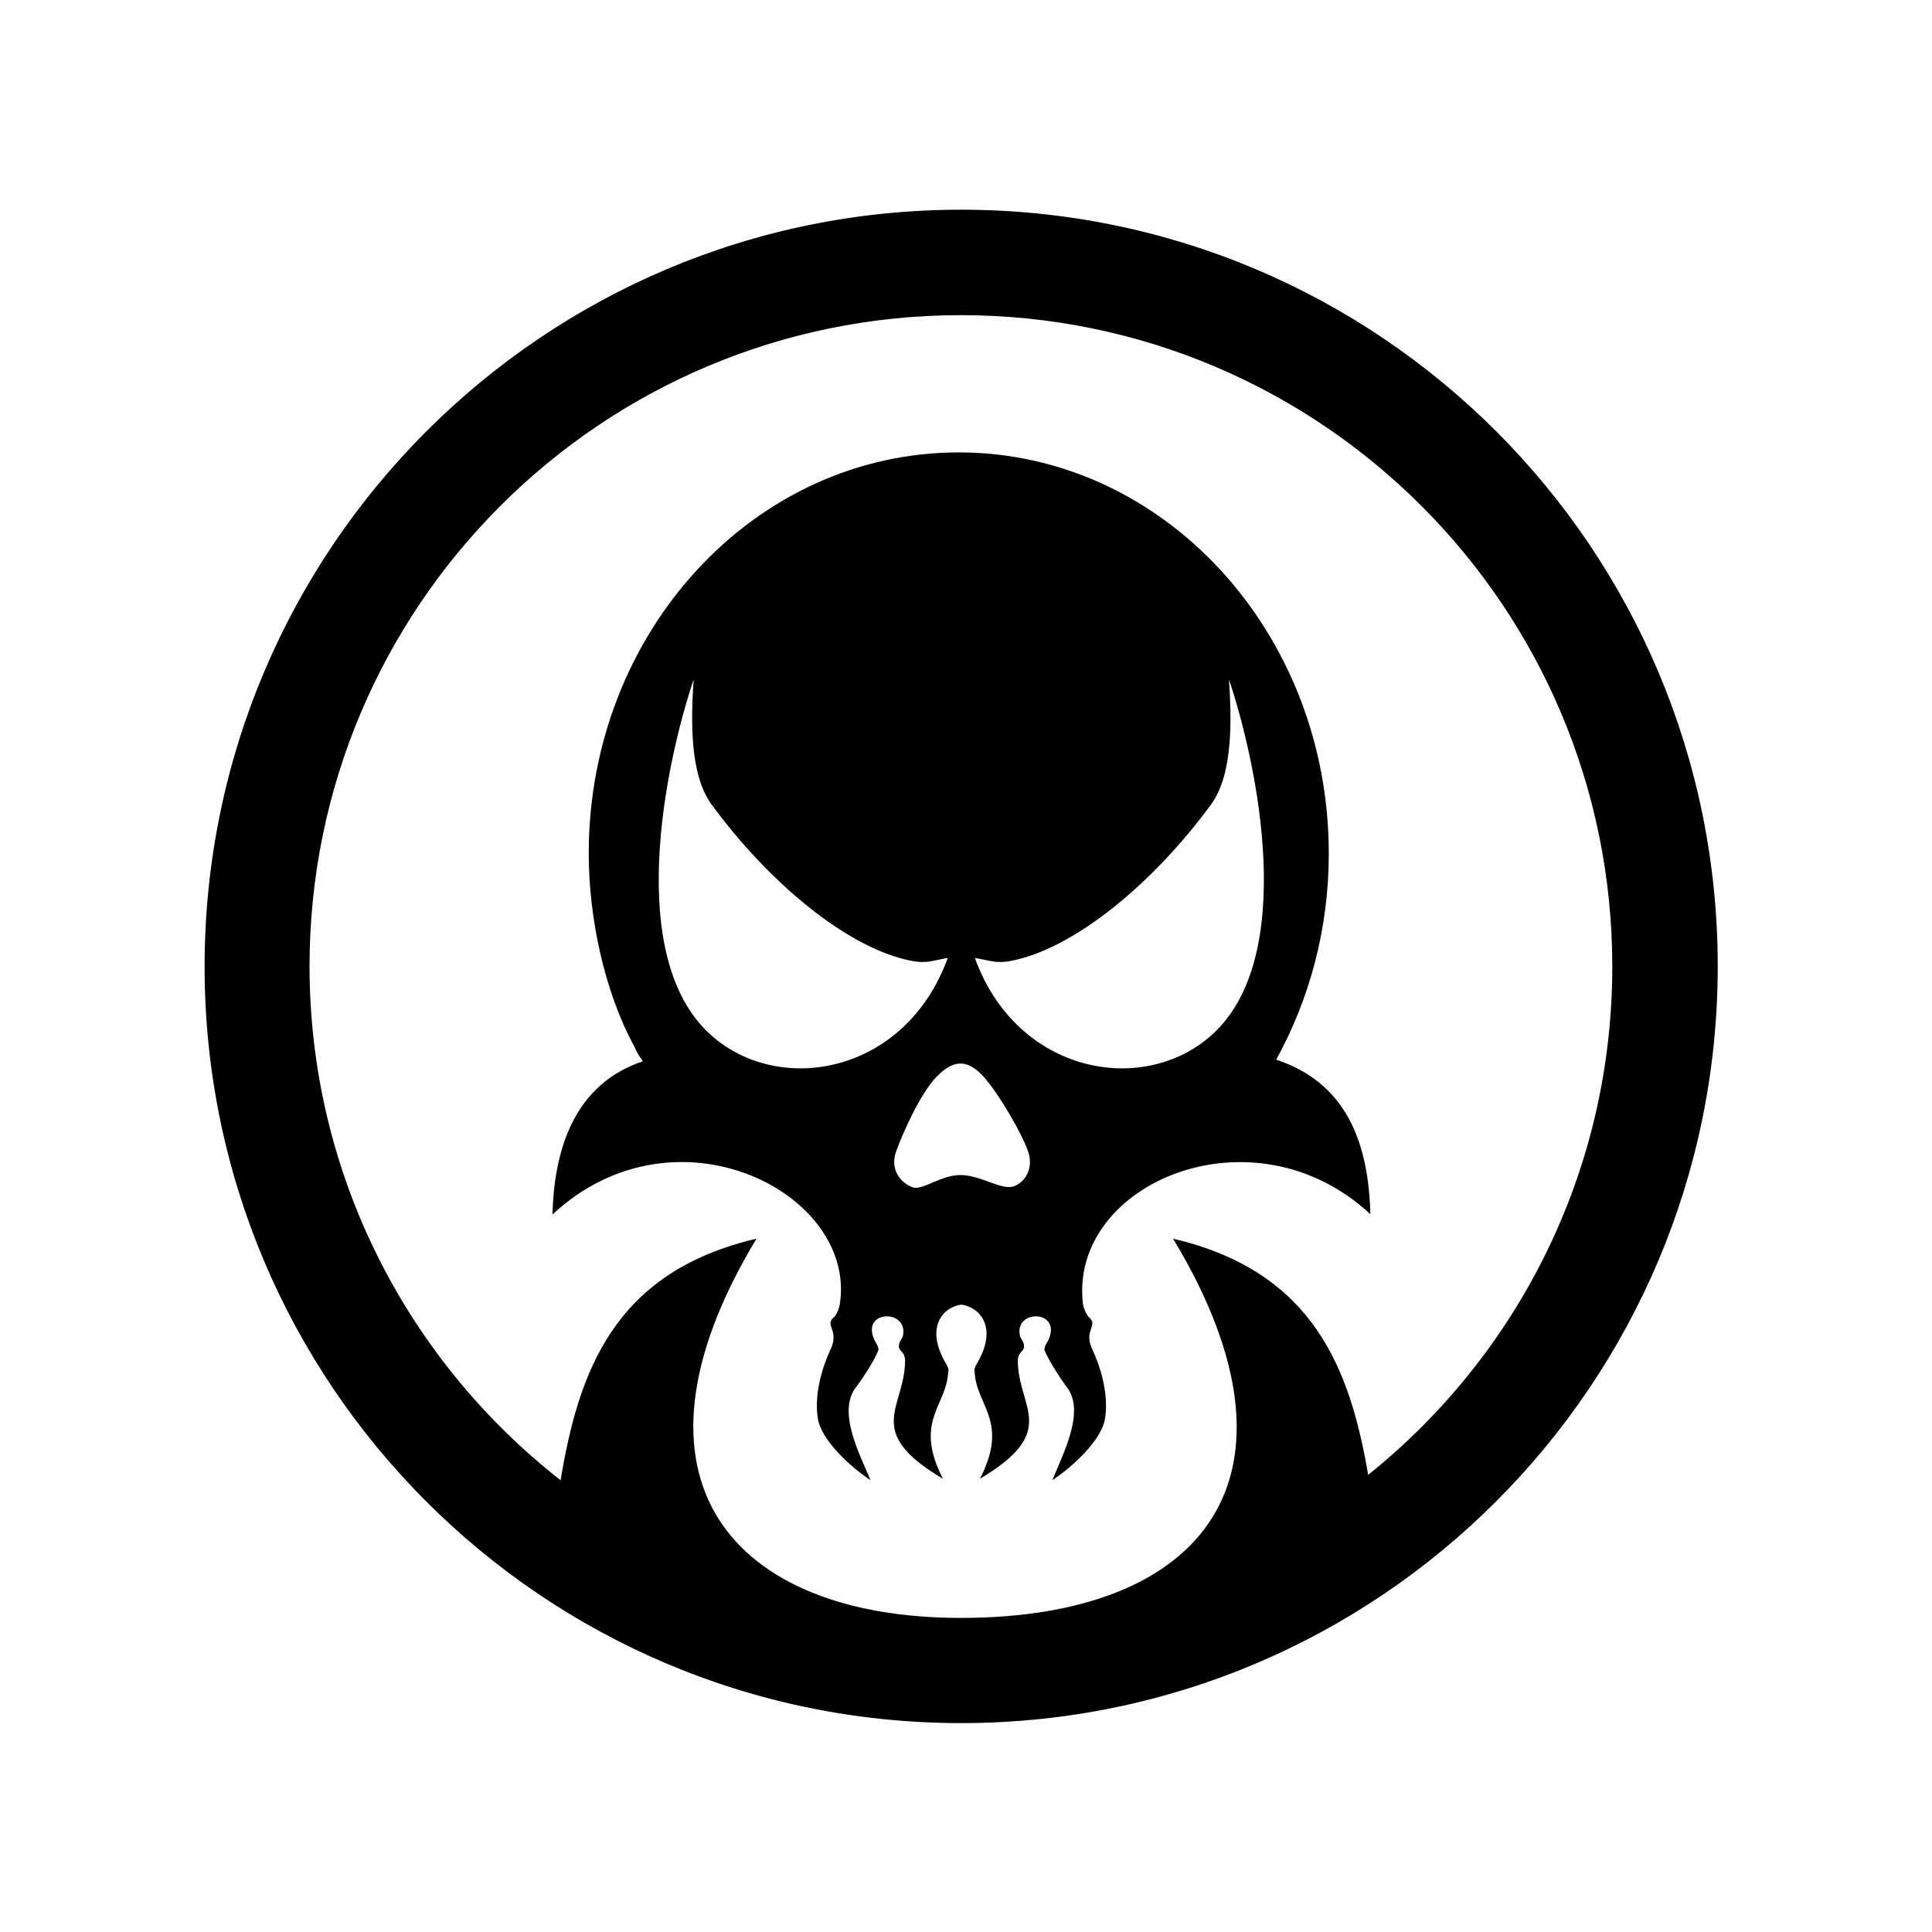 <?xml version="1.0" encoding="utf-8"?>
<!-- Generator: Adobe Illustrator 28.0.0, SVG Export Plug-In . SVG Version: 6.00 Build 0)  -->
<svg version="1.1" id="Layer_1" xmlns:xodm="http://www.corel.com/coreldraw/odm/2003"
	 xmlns="http://www.w3.org/2000/svg" xmlns:xlink="http://www.w3.org/1999/xlink" x="0px" y="0px" viewBox="0 0 720 720"
	 style="enable-background:new 0 0 720 720;" xml:space="preserve">
<style type="text/css">
	.st0{fill-rule:evenodd;clip-rule:evenodd;stroke:#000000;stroke-width:0.5;stroke-miterlimit:10;}
	.st1{fill-rule:evenodd;clip-rule:evenodd;}
</style>
<path class="st0" d="M358.2,78.4c155.6,0,281.7,126.1,281.7,281.7S513.8,641.9,358.2,641.9S76.5,515.7,76.5,360.2
	S202.6,78.4,358.2,78.4L358.2,78.4z M209.1,552.1c6.7-40.9,19.9-77.6,72.3-90.1c-53.7,89.4-8.8,141.2,76.7,141.2
	c90.8,0,132.8-52.6,79.6-141.2c51.5,12.3,65.2,48,72,88.1c55.7-44.5,91.4-113,91.4-189.9c0-134.2-108.8-243-243-243
	s-243,108.8-243,243C115.2,438.2,152,507.6,209.1,552.1L209.1,552.1z"/>
<path class="st1" d="M475.6,394.9c12.4-22.5,19.6-48.7,19.6-76.8c0-82.6-61.8-149.5-137.9-149.5c-76.2,0-137.9,66.9-137.9,149.5
	c0,23.5,5.7,51.3,17.1,72.1c0.7,1.8,1.7,3.4,3.1,5.3c-25.2,8.4-33.1,32.2-33.7,57.1c45.7-42.6,113.4-8.2,107.1,33.3
	c-0.3,1.7-0.9,3.3-1.9,4.7c-4.2,3.3,1.6,4.7-1.3,11.7c-4.1,8.6-6.3,18.3-5,26.4c1.3,8,11.9,17.8,19.6,22.9
	c-3.8-9.3-12.8-25.8-5.1-35c3.1-4.2,6.9-10.3,8.1-13.6c-0.1-1.6-0.9-2.2-1.5-3.6c-5.3-11.3,12.7-11.7,10.6-1.6c-0.2,1-1.2,1.9-1.4,3
	c-0.6,3.2,1.9,2.1,2.2,6.1c0,17.9-15.9,26.4,14.1,44.2c-10.5-20.5,0.3-26.6,1.8-38c0.3-2.5,0.6-2.8-0.7-5c-8-13.6-0.9-21.1,5.8-21.9
	c6.7,0.9,13.8,8.3,5.8,21.9c-1.3,2.2-1,2.4-0.7,5c1.5,11.4,12.3,17.5,1.8,38c30-17.9,14.1-26.3,14.1-44.2c0.4-4,2.9-2.9,2.2-6.1
	c-0.2-1.1-1.2-2-1.4-3c-2.2-10.1,15.8-9.7,10.6,1.6c-0.7,1.4-1.4,2-1.5,3.6c1.2,3.2,5,9.3,8.1,13.6c7.6,9.1-1.4,25.6-5.1,35
	c7.7-5.1,18.3-14.9,19.6-22.9c1.3-8-0.9-17.8-5-26.4c-2.9-7,2.9-8.4-1.3-11.7c-1.1-1.6-1.8-3.4-2-5.4
	c-4.5-44.5,63.7-73.2,107.2-32.7C510,425.8,501.8,403.6,475.6,394.9z M264.8,385.6c-31.9-28.8-17.1-100.1-6.3-132.4
	c-0.9,13.7-1.8,34.9,6.6,46.5c21.6,29.5,51.3,54.2,75.2,58.5c5.3,0.9,8-0.4,12.9-1.2C337.5,400.3,290.4,408.7,264.8,385.6z
	 M378.1,442c-4.6,1.9-12.3-4-20-4.1c-7.2-0.1-14.4,5.8-17.9,4.6c-4.9-1.7-8.5-7-6.3-13.2c2.3-6.6,9-21.7,15.1-28
	c6.6-6.8,11.8-6.4,17.6,0c5.8,6.5,14.4,21.4,16.6,28C385.1,434.9,382.5,440.2,378.1,442z M451.7,385.6
	c-25.6,23.1-72.7,14.7-88.4-28.6c5,0.8,7.7,2.1,12.9,1.2c23.9-4.3,53.6-29,75.2-58.5c8.4-11.6,7.5-32.8,6.6-46.5
	C468.8,285.5,483.6,356.8,451.7,385.6z"/>
</svg>
